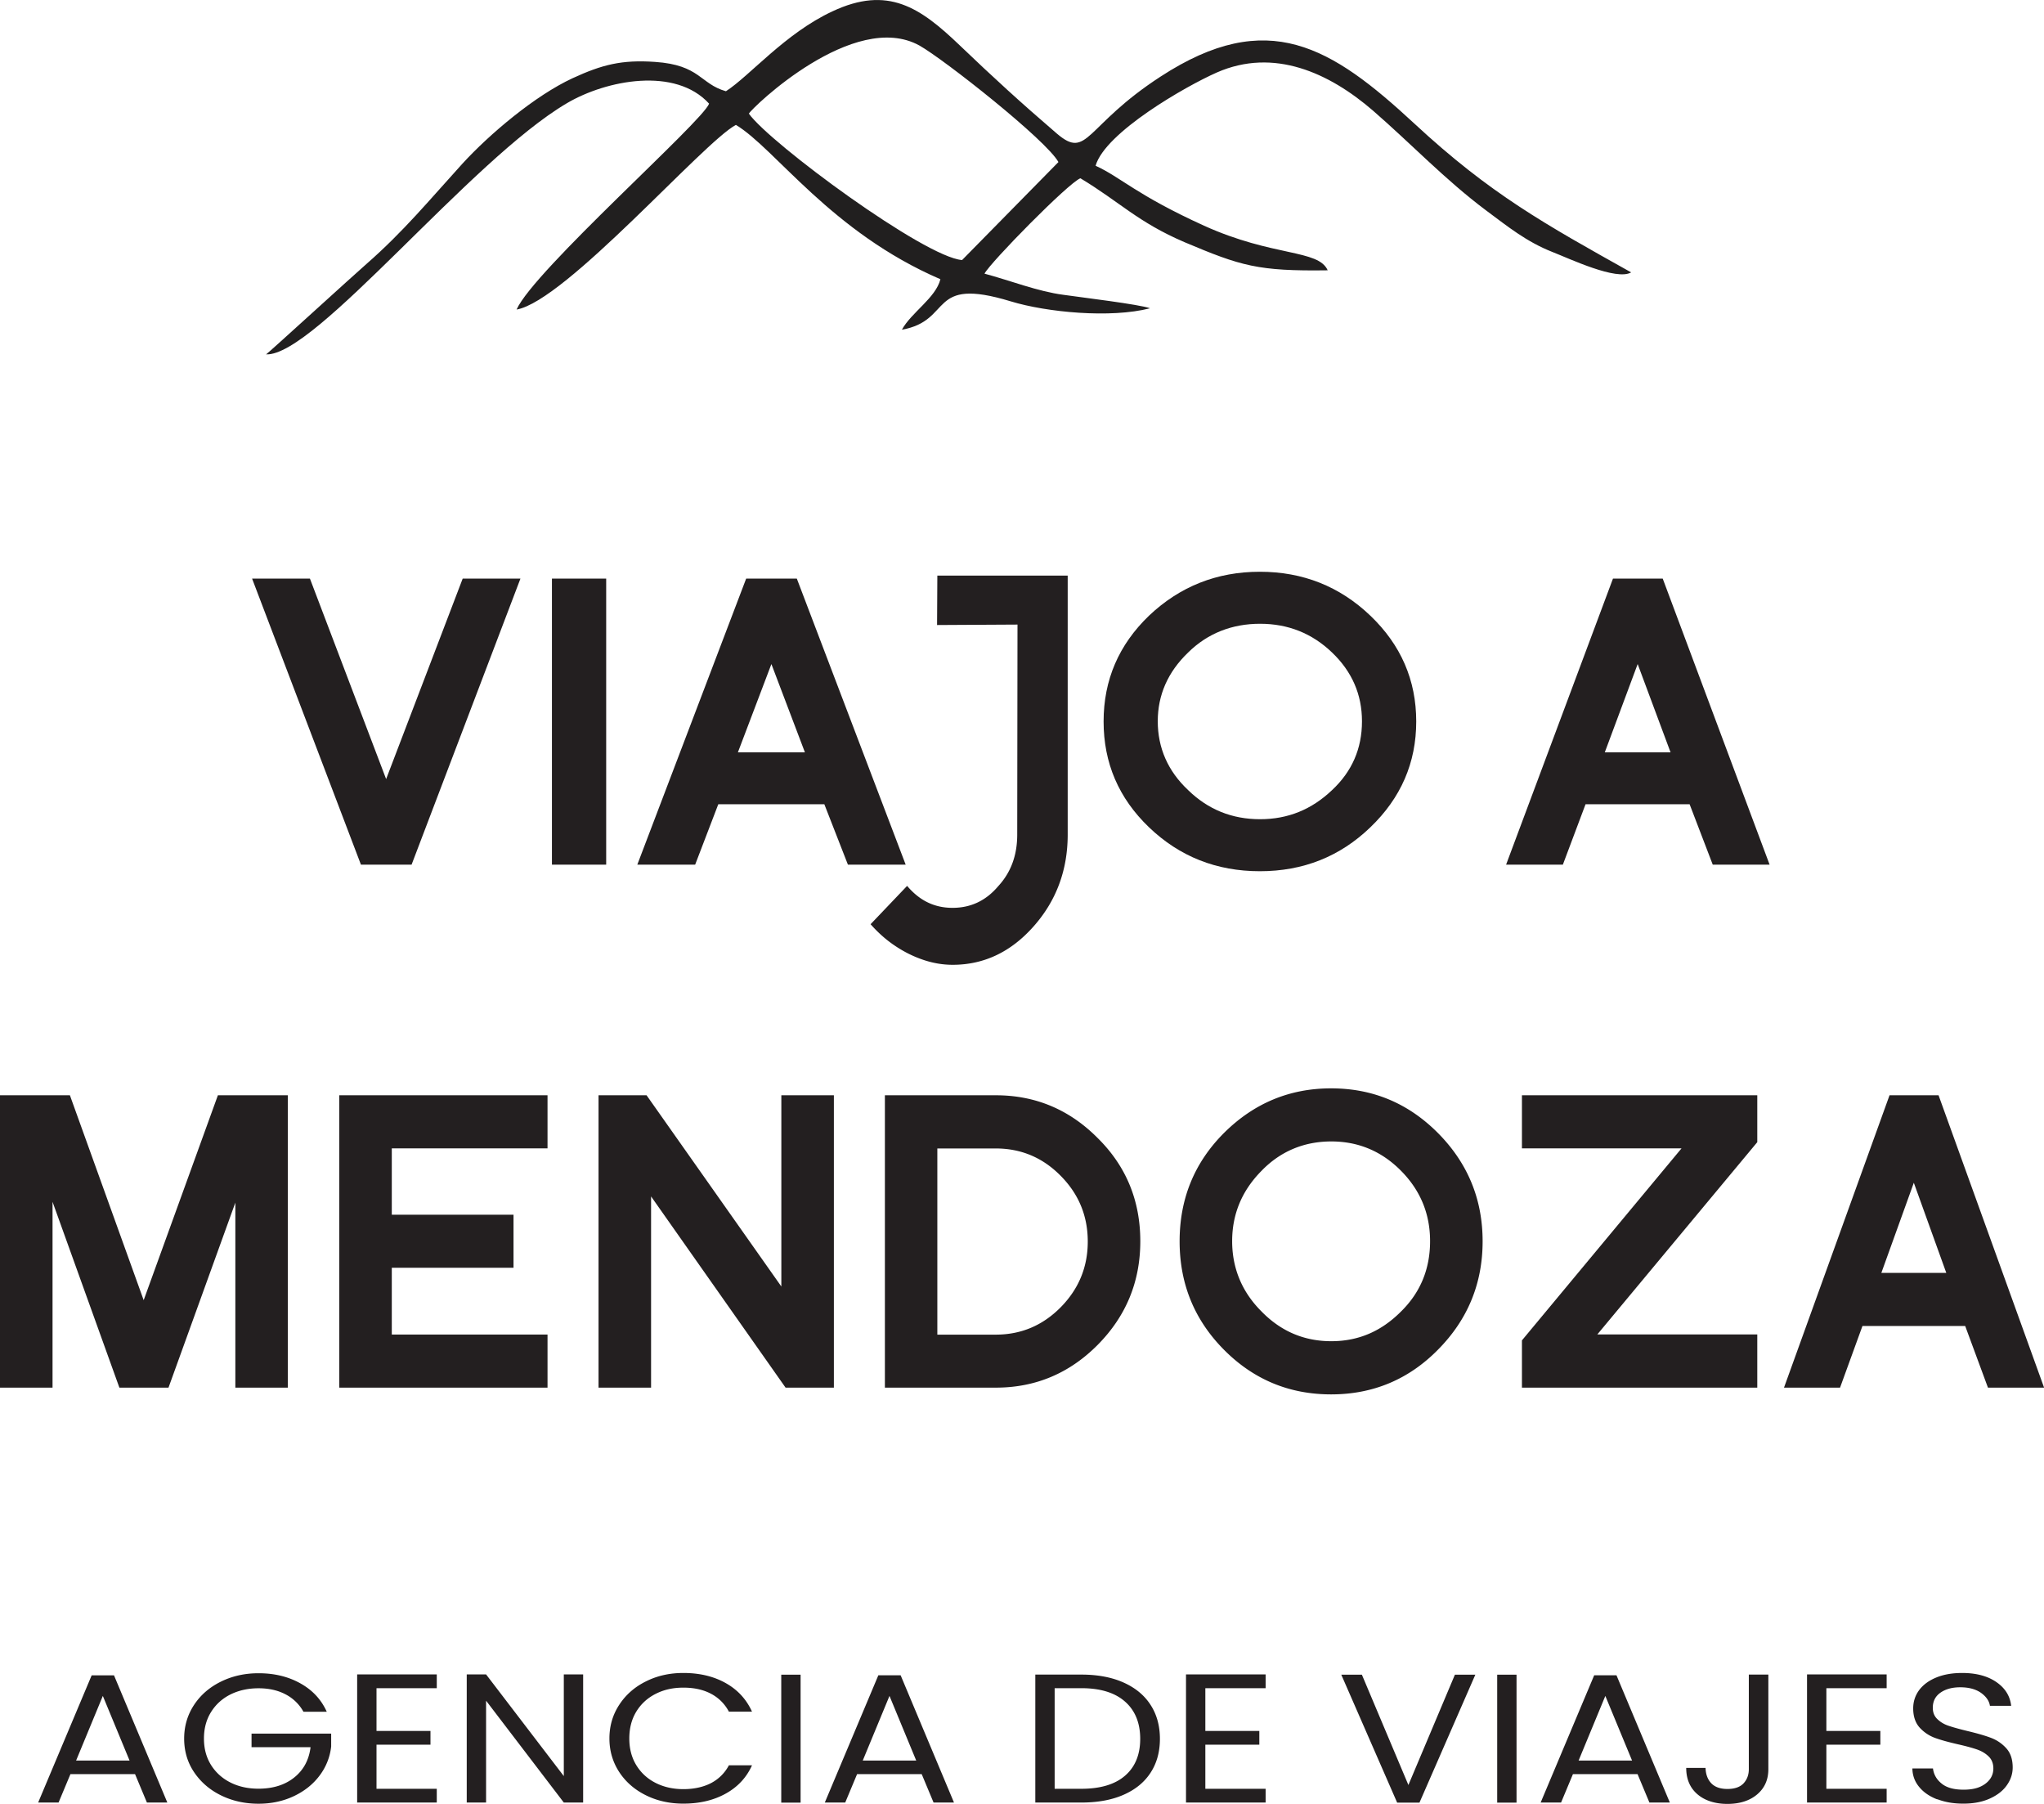 <svg id="Capa_2" data-name="Capa 2" xmlns="http://www.w3.org/2000/svg" viewBox="0 0 227.2 200.47"><defs><style>.cls-2{fill:#231f20}</style></defs><g id="Capa_1-2" data-name="Capa 1"><path class="cls-2" d="m57.85 64.3-12.1 31.79h-5.63L28.02 64.3h6.43l8.47 22.28 8.51-22.28h6.43ZM67.38 96.09h-6.03V64.3h6.03v31.79ZM100.68 96.09h-6.43l-2.62-6.71H79.84l-2.57 6.71h-6.43l12.1-31.79h5.63l12.1 31.79ZM85.74 73.81l-3.72 9.8h7.45l-3.72-9.8ZM157.42 80.18c0 4.58-1.7 8.5-5.1 11.76-3.37 3.25-7.46 4.88-12.28 4.88s-8.93-1.63-12.32-4.88c-3.37-3.23-5.05-7.14-5.05-11.76s1.69-8.53 5.05-11.76c3.43-3.25 7.54-4.88 12.32-4.88s8.88 1.63 12.28 4.88c3.4 3.25 5.1 7.17 5.1 11.76Zm-6.03-.02c0-2.98-1.11-5.53-3.33-7.65-2.22-2.13-4.89-3.19-8-3.19s-5.83 1.06-7.99 3.19c-2.25 2.16-3.38 4.71-3.38 7.65s1.12 5.53 3.38 7.65c2.22 2.16 4.88 3.23 7.99 3.23s5.74-1.08 8-3.23c2.22-2.07 3.33-4.62 3.33-7.65Z"/><path class="cls-2" d="m104.19 63.96-.03 5.5 8.94-.05-.03 23.34c0 2.31-.71 4.22-2.12 5.74-1.35 1.6-3.04 2.4-5.07 2.4s-3.67-.81-5.05-2.44l-4.06 4.26c.83.94 1.73 1.74 2.72 2.4.98.66 2.02 1.18 3.11 1.55 1.09.37 2.18.56 3.29.56 3.49 0 6.49-1.43 9.01-4.28 2.52-2.85 3.78-6.25 3.78-10.2V63.97h-14.46ZM32 154.21h-5.84v-20.56l-7.43 20.56h-5.46l-7.43-20.65v20.65H0v-32.49h7.77l8.2 22.77 8.25-22.77h7.77v32.49ZM60.86 154.21H37.71v-32.49h23.15v5.9H43.55v7.37h13.53v5.9H43.55v7.42h17.31v5.9ZM92.69 154.21h-5.37l-14.95-21.25v21.25h-5.84v-32.49h5.34l14.98 21.25v-21.25h5.84v32.49ZM126.75 137.95c0 4.48-1.58 8.31-4.72 11.49-3.15 3.18-6.93 4.77-11.34 4.77H98.36v-32.49h12.33c4.41 0 8.19 1.59 11.34 4.77 3.15 3.12 4.72 6.94 4.72 11.45Zm-5.84.02c0-2.84-1-5.27-3.01-7.3-2-2.03-4.41-3.04-7.22-3.04h-6.49v20.69h6.49c2.81 0 5.21-1.01 7.22-3.04 2-2.03 3.01-4.46 3.01-7.3ZM164.8 137.95c0 4.68-1.65 8.69-4.94 12.02-3.26 3.32-7.23 4.99-11.9 4.99s-8.65-1.66-11.94-4.99c-3.26-3.3-4.9-7.3-4.9-12.02s1.63-8.72 4.9-12.01c3.32-3.32 7.3-4.99 11.94-4.99s8.6 1.66 11.9 4.99c3.29 3.33 4.94 7.33 4.94 12.01Zm-5.84-.02c0-3.04-1.08-5.65-3.23-7.82s-4.73-3.26-7.75-3.26-5.65 1.09-7.75 3.26c-2.18 2.2-3.27 4.81-3.27 7.82s1.09 5.65 3.27 7.82c2.15 2.2 4.73 3.3 7.75 3.3s5.56-1.1 7.75-3.3c2.15-2.11 3.23-4.72 3.23-7.82ZM195.33 154.21h-26.16v-5.25l17.74-21.34h-17.74v-5.9h26.16v5.21l-17.78 21.37h17.78v5.9ZM227.2 154.21h-6.23l-2.53-6.85h-11.42l-2.49 6.85h-6.23l11.73-32.49h5.45l11.73 32.49Zm-14.47-22.77-3.61 10.02h7.22l-3.61-10.02ZM196.69 96.09h-6.31l-2.57-6.71h-11.57l-2.52 6.71h-6.31l11.88-31.79h5.53l11.88 31.79Zm-14.66-22.28-3.65 9.8h7.31l-3.65-9.8ZM15.01 197.16H7.83l-1.32 3.16H4.24l5.95-14.14h2.48l5.93 14.14h-2.27l-1.32-3.16Zm-.61-1.51-2.97-7.18-2.97 7.18h5.95ZM33.73 190.23a4.785 4.785 0 0 0-1.98-1.93c-.87-.46-1.87-.68-3.02-.68s-2.18.23-3.1.68c-.92.46-1.64 1.11-2.17 1.96-.53.85-.79 1.83-.79 2.95s.26 2.09.79 2.94c.53.84 1.25 1.49 2.17 1.95.92.46 1.96.68 3.1.68 1.6 0 2.93-.41 3.97-1.24 1.04-.83 1.64-1.95 1.82-3.37h-6.56v-1.51h8.85v1.43a6.5 6.5 0 0 1-1.27 3.21c-.72.97-1.68 1.74-2.86 2.3-1.18.56-2.49.85-3.94.85-1.53 0-2.92-.31-4.18-.93-1.26-.62-2.25-1.48-2.99-2.58s-1.1-2.35-1.1-3.73.37-2.63 1.1-3.74 1.73-1.97 2.99-2.59c1.26-.62 2.65-.93 4.18-.93 1.75 0 3.29.37 4.64 1.12s2.33 1.8 2.94 3.16h-2.57ZM41.85 187.61v4.75h6v1.53h-6v4.9h6.7v1.53H39.7v-14.24h8.85v1.53h-6.7ZM64.82 200.32h-2.15L54.03 189v11.32h-2.15v-14.24h2.15l8.64 11.3v-11.3h2.15v14.24ZM68.83 189.46c.72-1.11 1.71-1.98 2.96-2.6 1.25-.63 2.64-.94 4.17-.94 1.79 0 3.36.37 4.7 1.12 1.34.75 2.31 1.81 2.93 3.18h-2.57a4.703 4.703 0 0 0-1.97-1.98c-.86-.46-1.88-.69-3.08-.69s-2.18.23-3.09.69c-.91.46-1.63 1.12-2.15 1.97-.52.85-.78 1.85-.78 2.99s.26 2.12.78 2.97c.52.85 1.24 1.51 2.15 1.97.91.46 1.94.69 3.09.69s2.22-.23 3.08-.68a4.68 4.68 0 0 0 1.97-1.97h2.57c-.61 1.36-1.59 2.41-2.93 3.15-1.34.74-2.9 1.11-4.7 1.11-1.53 0-2.92-.31-4.17-.93s-2.24-1.48-2.96-2.58c-.72-1.1-1.09-2.35-1.09-3.73s.36-2.63 1.09-3.74ZM88.99 186.11v14.22h-2.15v-14.22h2.15ZM102.45 197.16h-7.18l-1.32 3.16h-2.27l5.95-14.14h2.48l5.93 14.14h-2.27l-1.32-3.16Zm-.61-1.51-2.97-7.18-2.97 7.18h5.95ZM124.86 186.97c1.31.58 2.32 1.4 3.02 2.48.7 1.07 1.05 2.34 1.05 3.79s-.35 2.72-1.05 3.78c-.7 1.07-1.71 1.88-3.02 2.45s-2.87.85-4.66.85h-5.12V186.1h5.12c1.79 0 3.35.29 4.66.87Zm.2 10.36c1.12-.97 1.68-2.34 1.68-4.09s-.56-3.15-1.69-4.14c-1.12-.99-2.74-1.49-4.85-1.49h-2.97v11.18h2.97c2.12 0 3.75-.49 4.86-1.46ZM133.98 187.61v4.75h6v1.53h-6v4.9h6.7v1.53h-8.85v-14.24h8.85v1.53h-6.7ZM163.99 186.11l-6.21 14.22h-2.48l-6.21-14.22h2.29l5.17 12.26 5.17-12.26h2.27ZM168.57 186.11v14.22h-2.15v-14.22h2.15ZM182.02 197.16h-7.18l-1.32 3.16h-2.27l5.95-14.14h2.48l5.93 14.14h-2.27l-1.32-3.16Zm-.61-1.51-2.97-7.18-2.97 7.18h5.95ZM196.56 186.11v10.51c0 1.17-.42 2.1-1.25 2.8-.83.7-1.94 1.05-3.3 1.05s-2.5-.36-3.33-1.07c-.83-.71-1.25-1.69-1.25-2.93h2.15c.02.69.22 1.26.62 1.69s1 .65 1.81.65 1.4-.21 1.79-.62c.39-.42.59-.94.59-1.58V186.1h2.17ZM203.01 187.61v4.75h6v1.53h-6v4.9h6.7v1.53h-8.85v-14.24h8.85v1.53h-6.7ZM215.34 199.97c-.86-.33-1.53-.79-2.02-1.39-.49-.59-.74-1.28-.75-2.05h2.29c.08.67.4 1.23.96 1.68.56.46 1.37.68 2.44.68s1.83-.22 2.42-.66c.59-.44.89-1.01.89-1.7 0-.54-.17-.99-.52-1.33-.35-.34-.78-.6-1.3-.78-.52-.18-1.22-.37-2.1-.57-1.09-.25-1.96-.49-2.61-.73-.65-.25-1.21-.63-1.68-1.15-.46-.52-.7-1.23-.7-2.11 0-.77.23-1.46.68-2.06.46-.6 1.1-1.06 1.92-1.39s1.77-.49 2.84-.49c1.54 0 2.81.33 3.79 1 .98.67 1.54 1.55 1.66 2.65h-2.36c-.08-.54-.41-1.02-.99-1.44-.58-.41-1.35-.62-2.31-.62-.9 0-1.63.2-2.2.6-.57.4-.85.96-.85 1.68 0 .52.17.94.51 1.26.34.33.76.58 1.25.74.5.17 1.19.36 2.09.58 1.09.26 1.96.51 2.62.76.66.25 1.23.64 1.7 1.16.47.52.71 1.23.71 2.13 0 .69-.21 1.35-.64 1.96-.42.61-1.05 1.11-1.89 1.49-.83.38-1.82.57-2.95.57s-2.06-.17-2.92-.5Z"/><path d="M83.24 12.63c.34-.65 11.68-11.59 18.96-7.57 2.72 1.53 14.09 10.49 15.45 12.95L106.94 28.9c-4.17-.31-21.32-12.95-23.7-16.27Zm-2.55-2.49c-2.89-.82-2.86-2.92-7.88-3.26-3.71-.26-5.9.31-9.16 1.81-4.17 1.93-9.21 6.18-12.27 9.52-3.66 4.03-6.52 7.51-10.63 11.11-1.25 1.08-11.03 10.01-11.17 10.06 5.44.26 22.73-21.63 33.45-27.92 4.39-2.58 12.05-4.05 15.79.06-.71 1.98-19.47 18.54-21.4 22.88 5.44-.94 20.78-18.62 24.38-20.52 4.39 2.64 10.57 11.91 22.73 17.15-.51 2.07-3.23 3.69-4.28 5.61 5.75-1.02 2.81-5.98 12.1-3.15 4 1.22 11.11 1.9 15.48.77-1.11-.43-7.71-1.22-9.64-1.5-2.83-.37-5.92-1.59-8.76-2.35.68-1.28 9.3-10.06 10.66-10.6 4.39 2.64 6.38 4.88 11.59 7.11 6.26 2.64 8.14 3.23 15.9 3.12-1.05-2.35-6.04-1.47-13.75-4.96-7.54-3.43-9.21-5.36-12.05-6.66 1.05-3.69 10.01-8.84 13.49-10.37 6.35-2.78 12.5.06 17.35 4.25 4.22 3.66 8.05 7.71 12.56 11.08 2.47 1.84 4.51 3.49 7.37 4.62 1.9.74 7.14 3.23 8.76 2.27-9.58-5.36-15.65-8.7-24.09-16.53-9.24-8.56-16.3-12.98-28.2-5.24-8.48 5.5-8.08 9.3-11.54 6.35-4-3.43-7.09-6.26-10.8-9.81-4.39-4.2-7.97-6.69-14.17-3.77-5.24 2.44-9.18 7.17-11.82 8.87Z" style="fill:#211f1f;fill-rule:evenodd"/></g></svg>